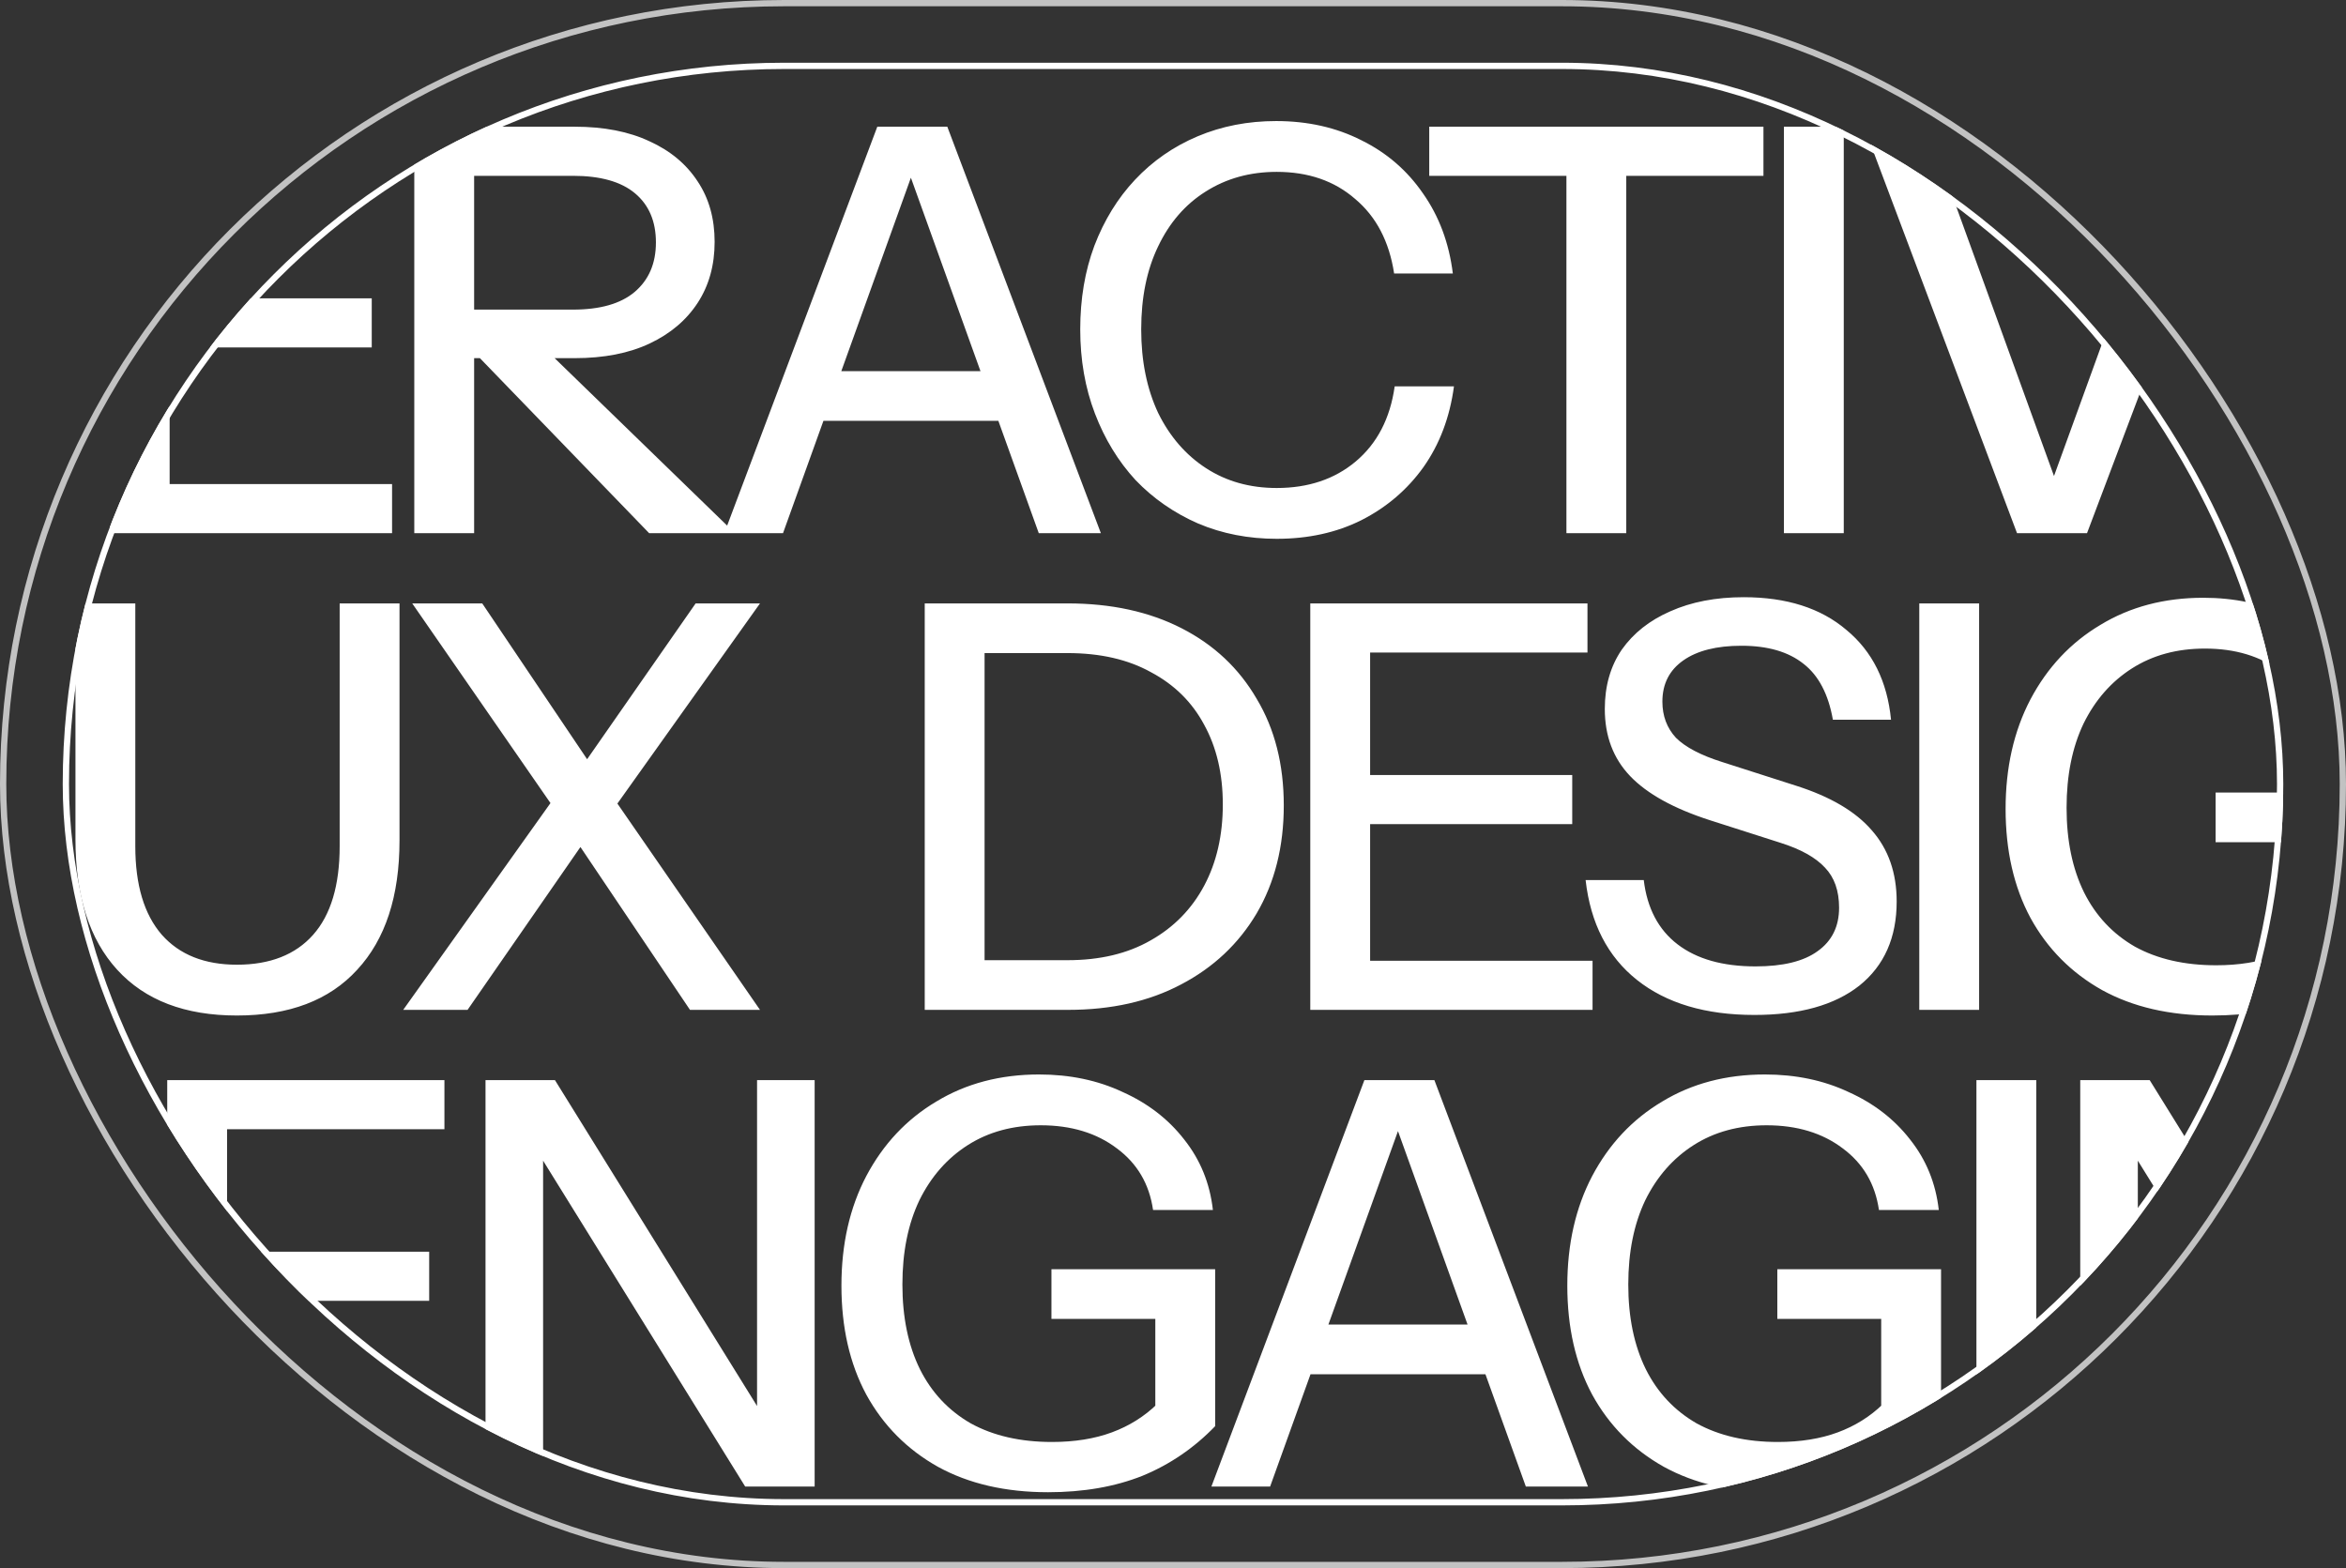 <svg width="374" height="250" viewBox="0 0 374 250" fill="none" xmlns="http://www.w3.org/2000/svg">
<rect x="0" y="0" width="374" height="250" fill="#333333" stroke="none"/>
<g clip-path="url(#clip0_2169_7675)">
<path d="M-111.34 85V20.2H-101.8V85H-111.34ZM-94.788 85V20.2H-83.718L-49.338 75.64L-51.498 76.09V20.2H-42.318V85H-53.388L-87.768 29.56L-85.608 29.11V85H-94.788ZM-17.168 85V28.03H-39.038V20.2H14.242V28.03H-7.628V85H-17.168ZM17.504 85V20.2H27.044V85H17.504ZM22.184 85V77.17H62.504V85H22.184ZM22.184 55.39V47.56H59.264V55.39H22.184ZM22.184 28.03V20.2H61.694V28.03H22.184ZM66.046 85V20.2H91.606C96.286 20.2 100.276 20.98 103.576 22.54C106.876 24.04 109.426 26.17 111.226 28.93C113.026 31.63 113.926 34.84 113.926 38.56C113.926 42.28 113.026 45.52 111.226 48.28C109.426 51.04 106.876 53.2 103.576 54.76C100.276 56.32 96.286 57.1 91.606 57.1H73.246V49.36H91.336C95.656 49.36 98.926 48.43 101.146 46.57C103.426 44.65 104.566 42.01 104.566 38.65C104.566 35.29 103.456 32.68 101.236 30.82C99.016 28.96 95.716 28.03 91.336 28.03H75.586V85H66.046ZM103.486 85L71.896 52.33H83.506L117.166 85H103.486ZM115.47 85L139.86 20.2H148.14L124.83 85H115.47ZM165.6 85L142.29 20.2H151.02L175.5 85H165.6ZM127.8 59.17H162.54V67.09H127.8V59.17ZM203.531 85.9C199.031 85.9 194.861 85.09 191.021 83.47C187.181 81.79 183.851 79.48 181.031 76.54C178.271 73.54 176.111 70 174.551 65.92C172.991 61.84 172.211 57.37 172.211 52.51C172.211 47.65 172.961 43.21 174.461 39.19C176.021 35.11 178.181 31.6 180.941 28.66C183.761 25.66 187.091 23.35 190.931 21.73C194.771 20.11 198.941 19.3 203.441 19.3C208.481 19.3 213.011 20.32 217.031 22.36C221.051 24.34 224.321 27.16 226.841 30.82C229.421 34.48 231.011 38.74 231.611 43.6H222.251C221.471 38.5 219.401 34.54 216.041 31.72C212.741 28.84 208.571 27.4 203.531 27.4C199.271 27.4 195.491 28.45 192.191 30.55C188.951 32.59 186.431 35.5 184.631 39.28C182.831 43 181.931 47.41 181.931 52.51C181.931 57.55 182.831 61.99 184.631 65.83C186.491 69.61 189.041 72.55 192.281 74.65C195.521 76.75 199.271 77.8 203.531 77.8C208.571 77.8 212.771 76.39 216.131 73.57C219.551 70.69 221.621 66.7 222.341 61.6H231.791C231.131 66.52 229.511 70.81 226.931 74.47C224.351 78.07 221.051 80.89 217.031 82.93C213.071 84.91 208.571 85.9 203.531 85.9ZM249.72 85V28.03H227.85V20.2H281.13V28.03H259.26V85H249.72ZM284.393 85V20.2H293.933V85H284.393ZM321.554 85L297.164 20.2H307.244L328.664 79.24H326.234L347.654 20.2H357.194L332.714 85H321.554ZM360.474 85V20.2H370.014V85H360.474ZM365.154 85V77.17H405.474V85H365.154ZM365.154 55.39V47.56H402.234V55.39H365.154ZM365.154 28.03V20.2H404.664V28.03H365.154Z" fill="white"/>
<path d="M37.77 161.9C29.49 161.9 23.13 159.47 18.69 154.61C14.25 149.75 12.03 142.82 12.03 133.82V96.2H21.57V134.9C21.57 141.08 22.98 145.79 25.8 149.03C28.62 152.21 32.61 153.8 37.77 153.8C43.05 153.8 47.1 152.21 49.92 149.03C52.74 145.85 54.15 141.14 54.15 134.9V96.2H63.69V134C63.69 142.88 61.44 149.75 56.94 154.61C52.5 159.47 46.11 161.9 37.77 161.9ZM109.999 161L90.019 131.3L65.719 96.2H76.879L95.779 124.28L121.159 161H109.999ZM91.279 124.37L110.899 96.2H121.159L95.509 132.2L91.279 124.37ZM94.249 132.56L74.539 161H64.279L90.109 124.73L94.249 132.56ZM153.181 161V153.08H170.191C175.351 153.08 179.761 152.03 183.421 149.93C187.141 147.83 189.991 144.92 191.971 141.2C193.951 137.48 194.941 133.16 194.941 128.24C194.941 123.38 193.951 119.15 191.971 115.55C190.051 111.95 187.231 109.16 183.511 107.18C179.851 105.14 175.411 104.12 170.191 104.12H153.271V96.2H170.191C177.151 96.2 183.211 97.52 188.371 100.16C193.531 102.8 197.521 106.55 200.341 111.41C203.221 116.21 204.661 121.88 204.661 128.42C204.661 134.96 203.221 140.69 200.341 145.61C197.461 150.47 193.441 154.25 188.281 156.95C183.181 159.65 177.181 161 170.281 161H153.181ZM147.421 161V96.2H156.961V161H147.421ZM208.885 161V96.2H218.425V161H208.885ZM213.565 161V153.17H253.885V161H213.565ZM213.565 131.39V123.56H250.645V131.39H213.565ZM213.565 104.03V96.2H253.075V104.03H213.565ZM279.688 161.81C271.888 161.81 265.648 159.95 260.968 156.23C256.288 152.51 253.558 147.2 252.778 140.3H262.048C262.588 144.8 264.388 148.22 267.448 150.56C270.508 152.9 274.648 154.07 279.868 154.07C284.248 154.07 287.548 153.26 289.768 151.64C292.048 150.02 293.188 147.71 293.188 144.71C293.188 142.01 292.438 139.88 290.938 138.32C289.438 136.7 287.068 135.38 283.828 134.36L272.578 130.76C266.818 128.9 262.588 126.56 259.888 123.74C257.188 120.92 255.838 117.35 255.838 113.03C255.838 109.37 256.738 106.22 258.538 103.58C260.398 100.94 262.978 98.9 266.278 97.46C269.638 95.96 273.538 95.21 277.978 95.21C284.818 95.21 290.278 96.95 294.358 100.43C298.498 103.85 300.868 108.62 301.468 114.74H292.198C291.478 110.66 289.918 107.69 287.518 105.83C285.118 103.91 281.818 102.95 277.618 102.95C273.658 102.95 270.568 103.73 268.348 105.29C266.128 106.85 265.018 109.04 265.018 111.86C265.018 114.14 265.738 116.06 267.178 117.62C268.678 119.12 271.138 120.41 274.558 121.49L286.348 125.27C291.808 127.01 295.828 129.38 298.408 132.38C301.048 135.38 302.368 139.16 302.368 143.72C302.368 149.48 300.388 153.95 296.428 157.13C292.468 160.25 286.888 161.81 279.688 161.81ZM305.972 161V96.2H315.512V161H305.972ZM352.674 161.9C345.894 161.9 340.044 160.55 335.124 157.85C330.204 155.09 326.394 151.25 323.694 146.33C321.054 141.41 319.734 135.62 319.734 128.96C319.734 122.36 321.054 116.54 323.694 111.5C326.394 106.4 330.114 102.44 334.854 99.62C339.594 96.74 345.054 95.3 351.234 95.3C356.154 95.3 360.594 96.23 364.554 98.09C368.574 99.89 371.844 102.41 374.364 105.65C376.944 108.89 378.474 112.64 378.954 116.9H369.414C368.814 112.76 366.894 109.49 363.654 107.09C360.414 104.63 356.364 103.4 351.504 103.4C347.064 103.4 343.194 104.45 339.894 106.55C336.594 108.65 334.014 111.59 332.154 115.37C330.354 119.15 329.454 123.62 329.454 128.78C329.454 134 330.384 138.5 332.244 142.28C334.104 146 336.804 148.88 340.344 150.92C343.944 152.9 348.264 153.89 353.304 153.89C356.904 153.89 360.084 153.38 362.844 152.36C365.604 151.34 368.004 149.84 370.044 147.86L379.314 151.37C375.954 154.85 372.084 157.49 367.704 159.29C363.324 161.03 358.314 161.9 352.674 161.9ZM369.774 151.37V131.48L372.564 134.27H353.214V126.35H379.314V151.37H369.774ZM384.954 161V96.2H396.024L430.404 151.64L428.244 152.09V96.2H437.424V161H426.354L391.974 105.56L394.134 105.11V161H384.954Z" fill="white"/>
<path d="M26.66 237V172.2H36.2V237H26.66ZM31.34 237V229.17H71.66V237H31.34ZM31.34 207.39V199.56H68.42V207.39H31.34ZM31.34 180.03V172.2H70.85V180.03H31.34ZM77.401 237V172.2H88.471L122.851 227.64L120.691 228.09V172.2H129.871V237H118.801L84.421 181.56L86.581 181.11V237H77.401ZM167.081 237.9C160.301 237.9 154.451 236.55 149.531 233.85C144.611 231.09 140.801 227.25 138.101 222.33C135.461 217.41 134.141 211.62 134.141 204.96C134.141 198.36 135.461 192.54 138.101 187.5C140.801 182.4 144.521 178.44 149.261 175.62C154.001 172.74 159.461 171.3 165.641 171.3C170.561 171.3 175.001 172.23 178.961 174.09C182.981 175.89 186.251 178.41 188.771 181.65C191.351 184.89 192.881 188.64 193.361 192.9H183.821C183.221 188.76 181.301 185.49 178.061 183.09C174.821 180.63 170.771 179.4 165.911 179.4C161.471 179.4 157.601 180.45 154.301 182.55C151.001 184.65 148.421 187.59 146.561 191.37C144.761 195.15 143.861 199.62 143.861 204.78C143.861 210 144.791 214.5 146.651 218.28C148.511 222 151.211 224.88 154.751 226.92C158.351 228.9 162.671 229.89 167.711 229.89C171.311 229.89 174.491 229.38 177.251 228.36C180.011 227.34 182.411 225.84 184.451 223.86L193.721 227.37C190.361 230.85 186.491 233.49 182.111 235.29C177.731 237.03 172.721 237.9 167.081 237.9ZM184.181 227.37V207.48L186.971 210.27H167.621V202.35H193.721V227.37H184.181ZM193.121 237L217.511 172.2H225.791L202.481 237H193.121ZM243.251 237L219.941 172.2H228.671L253.151 237H243.251ZM205.451 211.17H240.191V219.09H205.451V211.17ZM282.801 237.9C276.021 237.9 270.171 236.55 265.251 233.85C260.331 231.09 256.521 227.25 253.821 222.33C251.181 217.41 249.861 211.62 249.861 204.96C249.861 198.36 251.181 192.54 253.821 187.5C256.521 182.4 260.241 178.44 264.981 175.62C269.721 172.74 275.181 171.3 281.361 171.3C286.281 171.3 290.721 172.23 294.681 174.09C298.701 175.89 301.971 178.41 304.491 181.65C307.071 184.89 308.601 188.64 309.081 192.9H299.541C298.941 188.76 297.021 185.49 293.781 183.09C290.541 180.63 286.491 179.4 281.631 179.4C277.191 179.4 273.321 180.45 270.021 182.55C266.721 184.65 264.141 187.59 262.281 191.37C260.481 195.15 259.581 199.62 259.581 204.78C259.581 210 260.511 214.5 262.371 218.28C264.231 222 266.931 224.88 270.471 226.92C274.071 228.9 278.391 229.89 283.431 229.89C287.031 229.89 290.211 229.38 292.971 228.36C295.731 227.34 298.131 225.84 300.171 223.86L309.441 227.37C306.081 230.85 302.211 233.49 297.831 235.29C293.451 237.03 288.441 237.9 282.801 237.9ZM299.901 227.37V207.48L302.691 210.27H283.341V202.35H309.441V227.37H299.901ZM315.082 237V172.2H324.622V237H315.082ZM331.633 237V172.2H342.703L377.083 227.64L374.923 228.09V172.2H384.103V237H373.033L338.653 181.56L340.813 181.11V237H331.633ZM421.314 237.9C414.534 237.9 408.684 236.55 403.764 233.85C398.844 231.09 395.034 227.25 392.334 222.33C389.694 217.41 388.374 211.62 388.374 204.96C388.374 198.36 389.694 192.54 392.334 187.5C395.034 182.4 398.754 178.44 403.494 175.62C408.234 172.74 413.694 171.3 419.874 171.3C424.794 171.3 429.234 172.23 433.194 174.09C437.214 175.89 440.484 178.41 443.004 181.65C445.584 184.89 447.114 188.64 447.594 192.9H438.054C437.454 188.76 435.534 185.49 432.294 183.09C429.054 180.63 425.004 179.4 420.144 179.4C415.704 179.4 411.834 180.45 408.534 182.55C405.234 184.65 402.654 187.59 400.794 191.37C398.994 195.15 398.094 199.62 398.094 204.78C398.094 210 399.024 214.5 400.884 218.28C402.744 222 405.444 224.88 408.984 226.92C412.584 228.9 416.904 229.89 421.944 229.89C425.544 229.89 428.724 229.38 431.484 228.36C434.244 227.34 436.644 225.84 438.684 223.86L447.954 227.37C444.594 230.85 440.724 233.49 436.344 235.29C431.964 237.03 426.954 237.9 421.314 237.9ZM438.414 227.37V207.48L441.204 210.27H421.854V202.35H447.954V227.37H438.414Z" fill="white"/>
</g>
<rect x="10.5" y="10.5" width="353" height="229" rx="114.5" stroke="white"/>
<rect x="0.5" y="0.5" width="373" height="249" rx="124.5" stroke="white" stroke-opacity="0.7"/>
<defs>
<clipPath id="clip0_2169_7675">
<rect x="10" y="10" width="354" height="230" rx="115" fill="white"/>
</clipPath>
</defs>
</svg>

